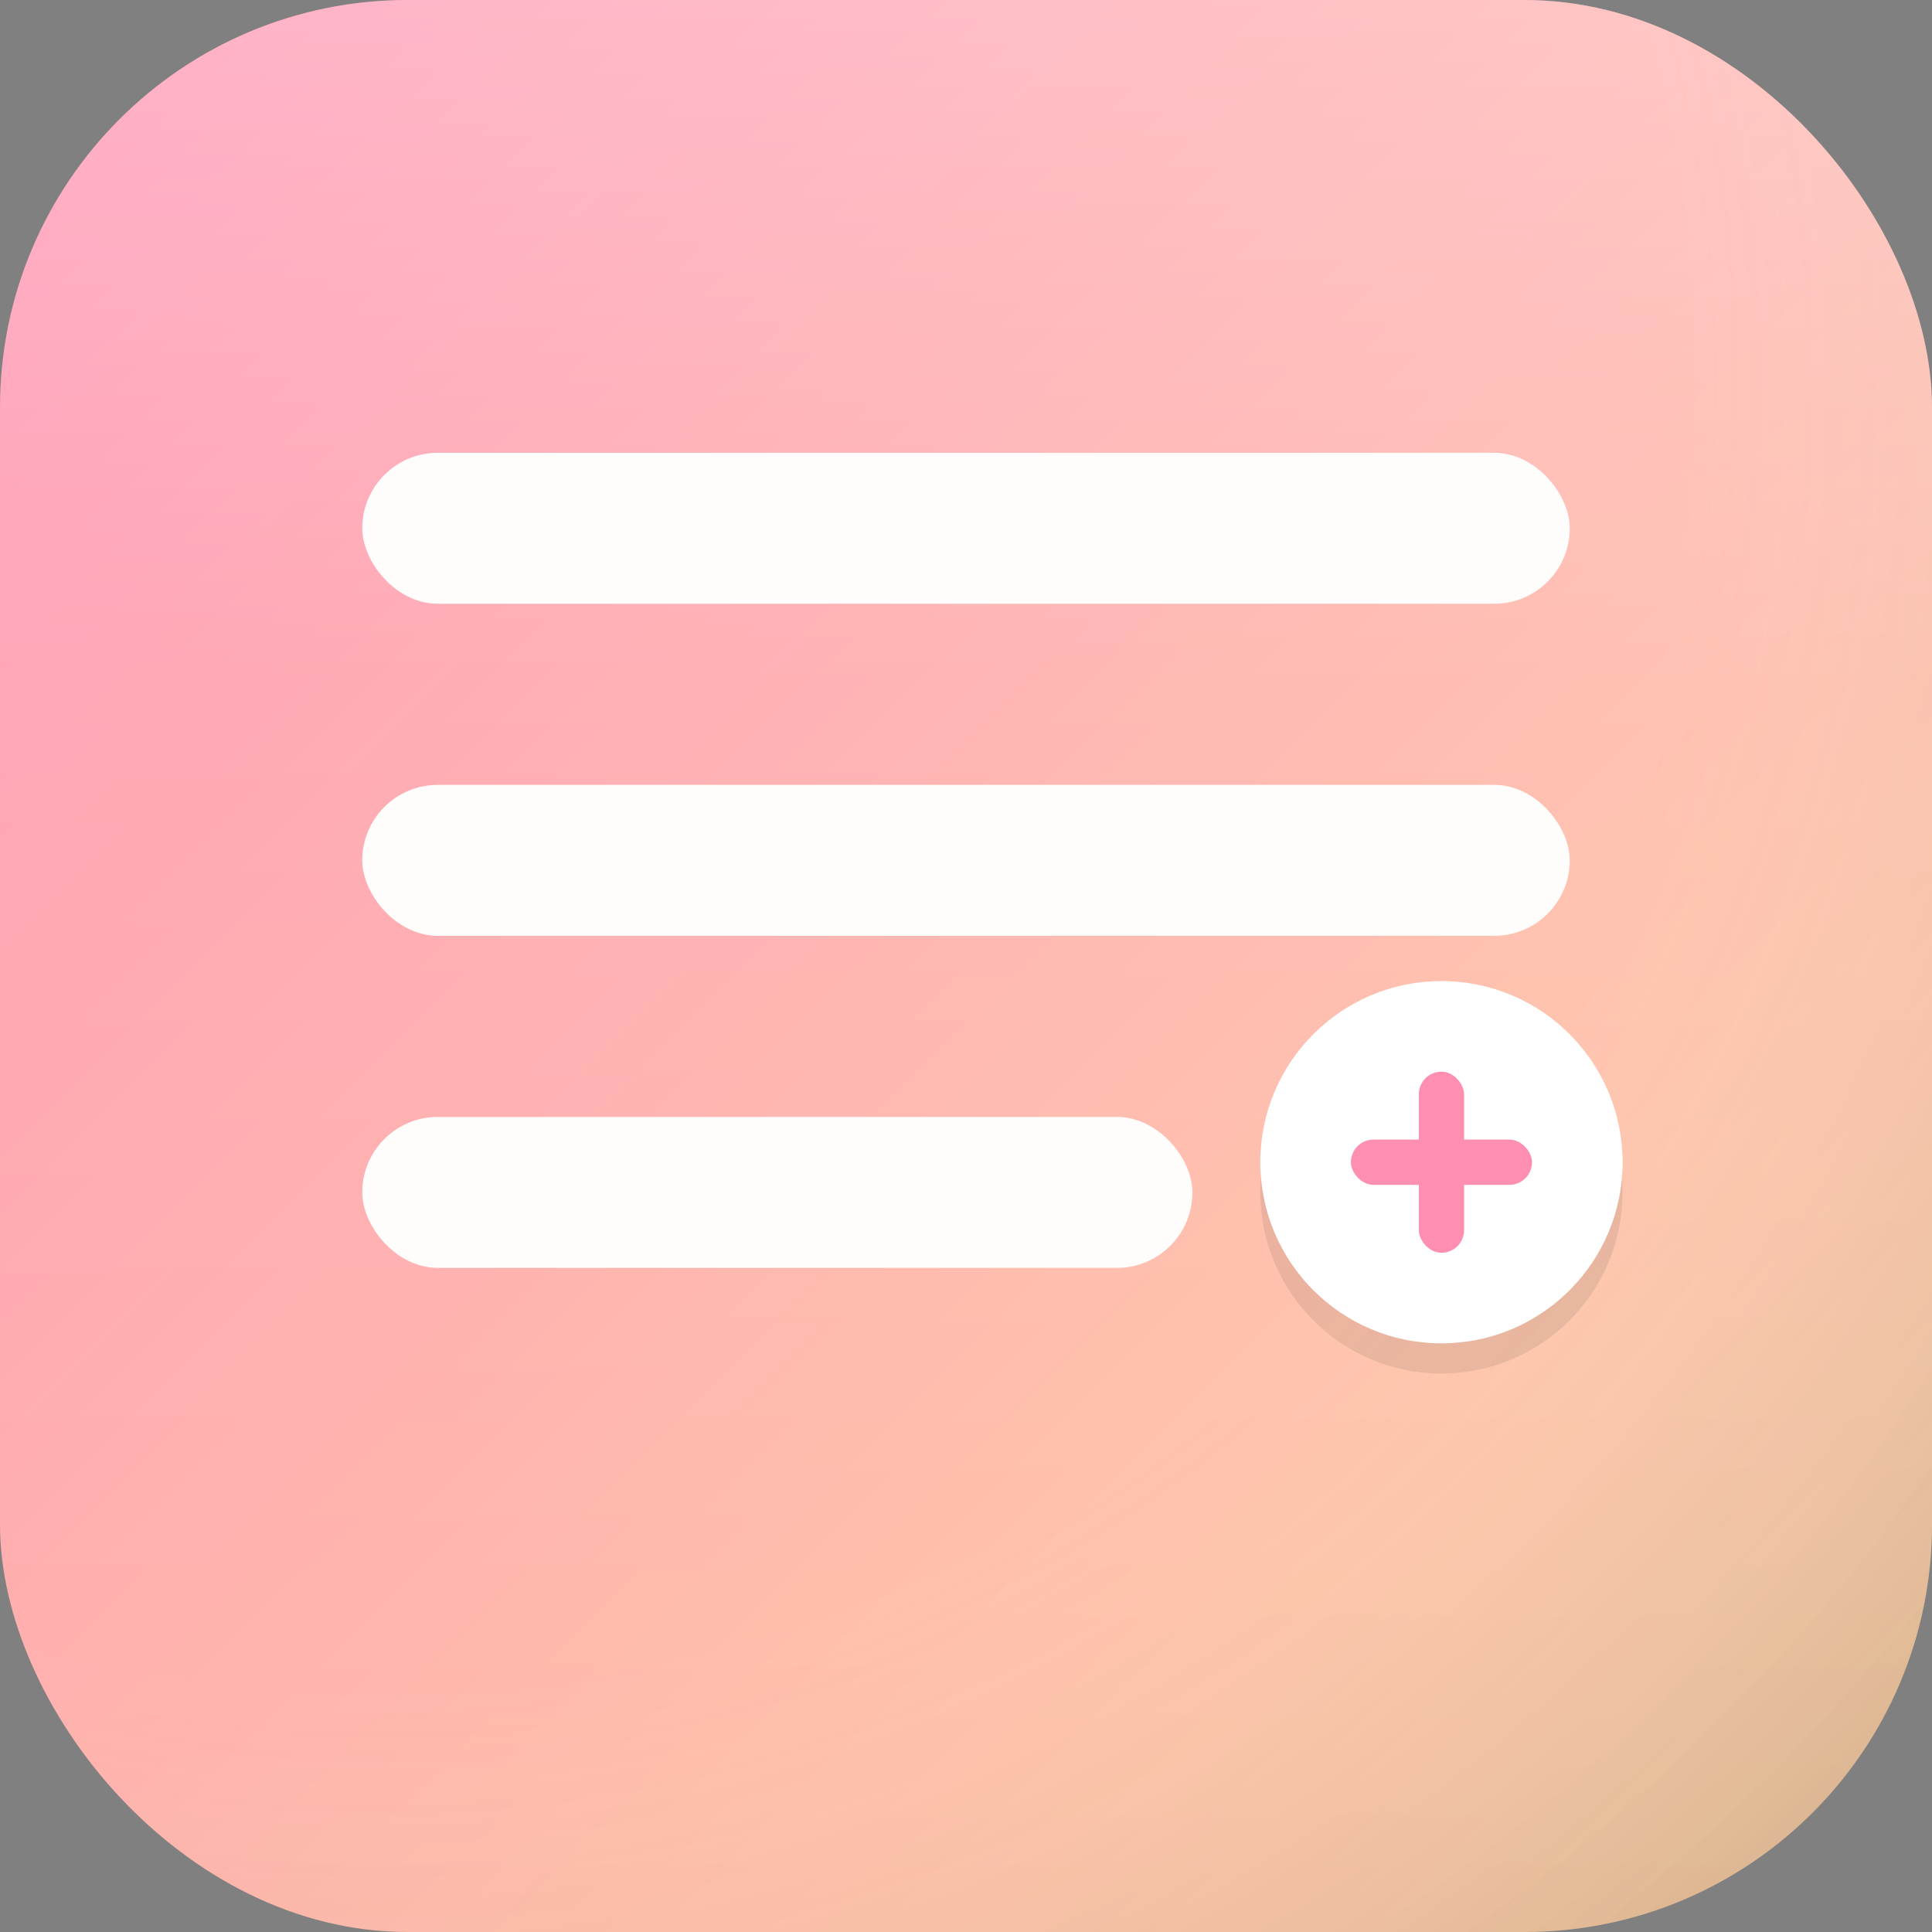 <?xml version="1.0" encoding="UTF-8"?>
<svg xmlns="http://www.w3.org/2000/svg" width="512" height="512" viewBox="0 0 512 512">
  <rect x="0" y="0" width="512" height="512" fill="#808080" stroke="none"/>
  <defs>
    <!-- Brand gradient -->
    <linearGradient id="bg" x1="0" y1="0" x2="1" y2="1">
      <stop offset="0%" stop-color="#ff8fb1"/>
      <stop offset="100%" stop-color="#ffd6a5"/>
    </linearGradient>
    <!-- Subtle vignette -->
    <radialGradient id="vig" cx="0.2" cy="0.2" r="1.1">
      <stop offset="60%" stop-color="#ffffff" stop-opacity="0"/>
      <stop offset="100%" stop-color="#000000" stop-opacity="0.18"/>
    </radialGradient>
    <!-- Soft white sheen -->
    <linearGradient id="sheen" x1="0" y1="0" x2="0" y2="1">
      <stop offset="0%" stop-color="#ffffff" stop-opacity="0.30"/>
      <stop offset="35%" stop-color="#ffffff" stop-opacity="0.10"/>
      <stop offset="100%" stop-color="#ffffff" stop-opacity="0"/>
    </linearGradient>
  </defs>

  <!-- Rounded squircle background with brand gradient -->
  <rect x="0" y="0" width="512" height="512" rx="108" ry="108" fill="url(#bg)"/>
  <!-- Vignette for depth -->
  <rect x="0" y="0" width="512" height="512" rx="108" ry="108" fill="url(#vig)"/>
  <!-- Top sheen -->
  <rect x="0" y="0" width="512" height="512" rx="108" ry="108" fill="url(#sheen)"/>

  <!-- App glyph: stacked bars + plus fab -->
  <g transform="translate(96,120)">
    <!-- Card/list bars -->
    <g fill="#ffffff" fill-opacity="0.96">
      <rect x="0" y="0" width="320" height="40" rx="20"/>
      <rect x="0" y="88" width="320" height="40" rx="20"/>
      <rect x="0" y="176" width="220" height="40" rx="20"/>
    </g>
    <!-- Plus button with soft shadow -->
    <circle cx="286" cy="196" r="48" fill="#000000" opacity="0.08"/>
    <circle cx="286" cy="188" r="48" fill="#ffffff"/>
    <g fill="#ff8fb1">
      <rect x="280" y="164" width="12" height="48" rx="6"/>
      <rect x="262" y="182" width="48" height="12" rx="6"/>
    </g>
  </g>
</svg>
